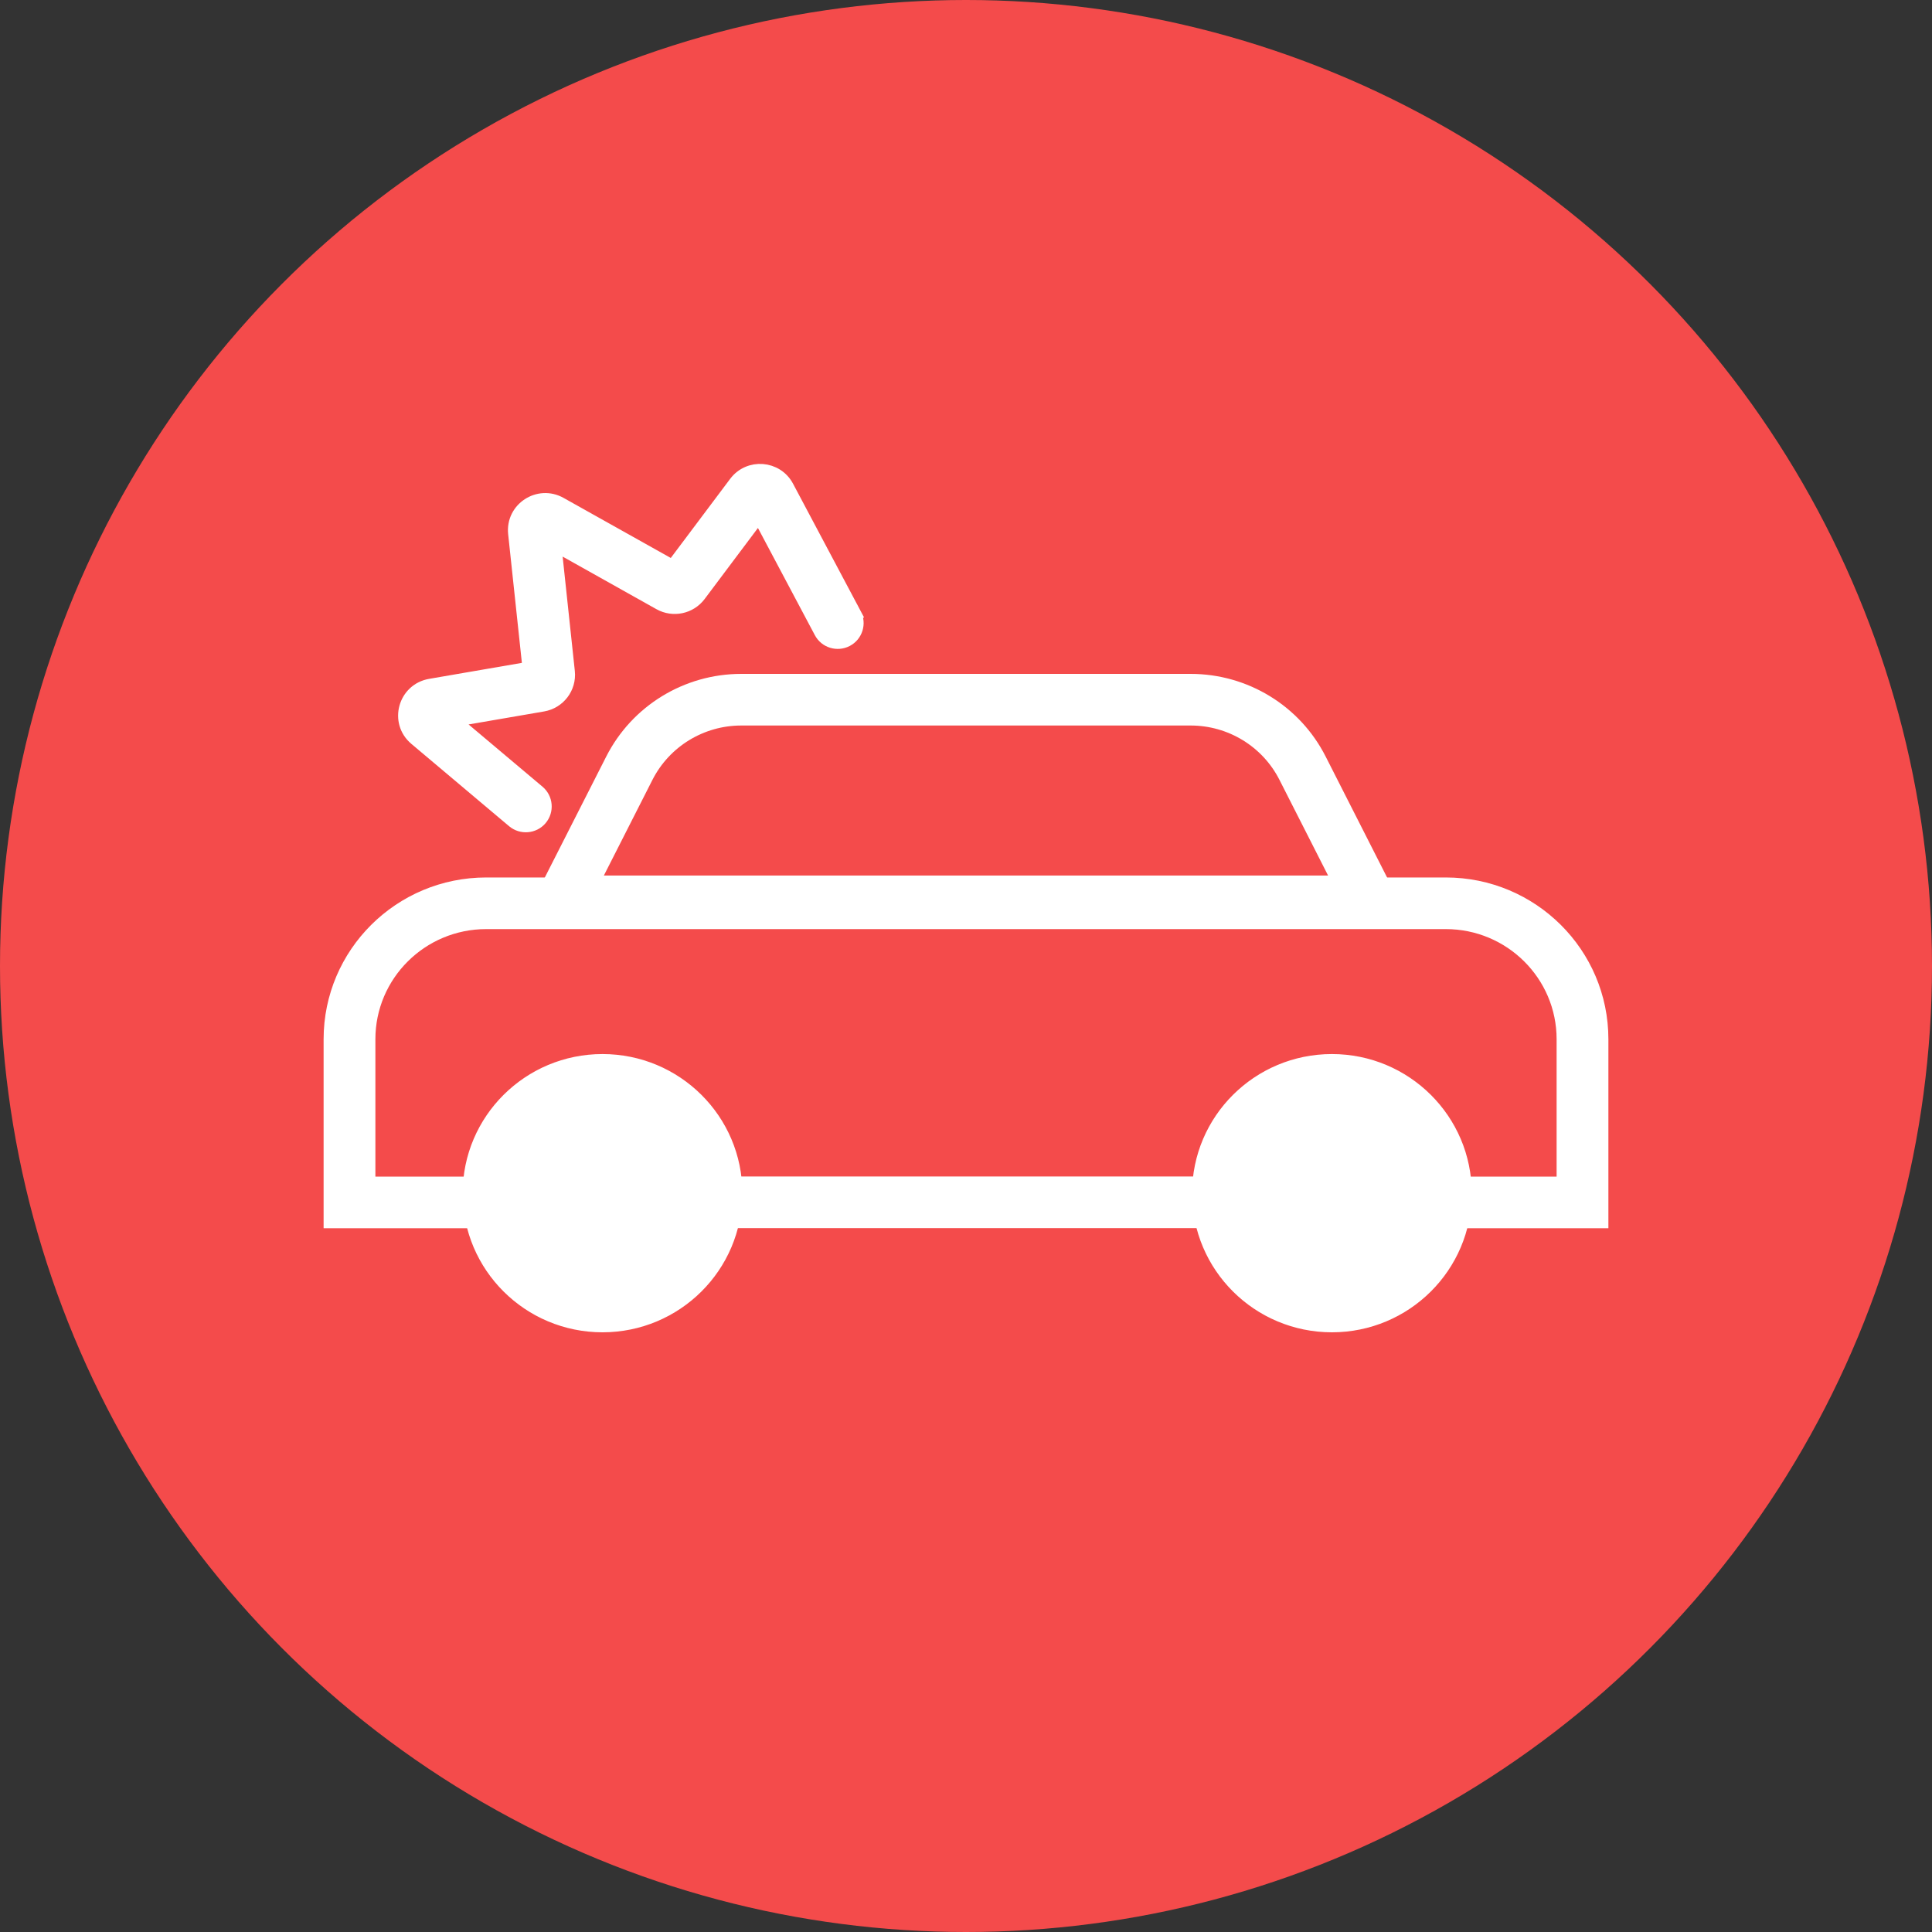 <svg width="40" height="40" viewBox="0 0 40 40" fill="none" xmlns="http://www.w3.org/2000/svg">
<rect x="0" y="0" width="40" height="40" fill="#333333" stroke="none"/>
<circle cx="20" cy="20" r="20" fill="#F44B4B"/>
<path d="M16.286 10.084C16.073 9.683 15.512 9.639 15.238 10.003L13.929 11.747L11.594 10.439C11.155 10.193 10.617 10.542 10.67 11.044L10.969 13.848L8.909 14.203C8.389 14.293 8.21 14.946 8.613 15.286L10.637 16.991C10.799 17.127 11.043 17.108 11.181 16.946C11.319 16.783 11.298 16.54 11.136 16.403L9.358 14.906L11.239 14.582C11.562 14.527 11.786 14.232 11.752 13.907L11.469 11.251L13.665 12.482C13.937 12.634 14.28 12.562 14.468 12.313L15.714 10.652L17.003 13.08C17.102 13.268 17.336 13.339 17.524 13.241C17.713 13.142 17.785 12.909 17.686 12.72L17.553 12.791L17.686 12.72L16.286 10.084Z" fill="white" stroke="white" stroke-width="0.3" stroke-linecap="round"/>
<path d="M33 25.279H33.15V25.129V21.516C33.15 19.748 31.709 18.317 29.933 18.317H10.067C8.291 18.317 6.85 19.748 6.85 21.516V25.129V25.279H7H9.949H10.099V25.129V24.66V24.51H9.949H7.622V21.516C7.622 20.175 8.716 19.086 10.067 19.086H29.933C31.284 19.086 32.378 20.175 32.378 21.516V24.51H30.098H29.948V24.66V25.129V25.279H30.098H33Z" fill="white" stroke="white" stroke-width="0.3"/>
<path d="M11.112 18.829L11.002 19.047H11.246H28.752H28.997L28.886 18.829L27.312 15.73C26.805 14.731 25.776 14.102 24.651 14.102H15.347C14.223 14.102 13.194 14.731 12.686 15.73L11.112 18.829ZM15.347 14.871H24.651C25.485 14.871 26.248 15.338 26.623 16.077L27.741 18.277H12.258L13.375 16.077C13.751 15.338 14.513 14.871 15.347 14.871Z" fill="white" stroke="white" stroke-width="0.3"/>
<path d="M12.474 27.434C13.989 27.434 15.22 26.212 15.22 24.703C15.22 23.195 13.989 21.973 12.474 21.973C10.959 21.973 9.729 23.195 9.729 24.703C9.729 26.212 10.959 27.434 12.474 27.434Z" fill="white" stroke="white" stroke-width="0.3"/>
<path d="M27.576 27.434C29.091 27.434 30.321 26.212 30.321 24.703C30.321 23.195 29.091 21.973 27.576 21.973C26.06 21.973 24.831 23.195 24.831 24.703C24.831 26.212 26.06 27.434 27.576 27.434Z" fill="white" stroke="white" stroke-width="0.3"/>
<path d="M25.027 25.277H25.177V25.127V24.658V24.508H25.027H15.023H14.873V24.658V25.127V25.277H15.023H25.027Z" fill="white" stroke="white" stroke-width="0.3"/>
</svg>

